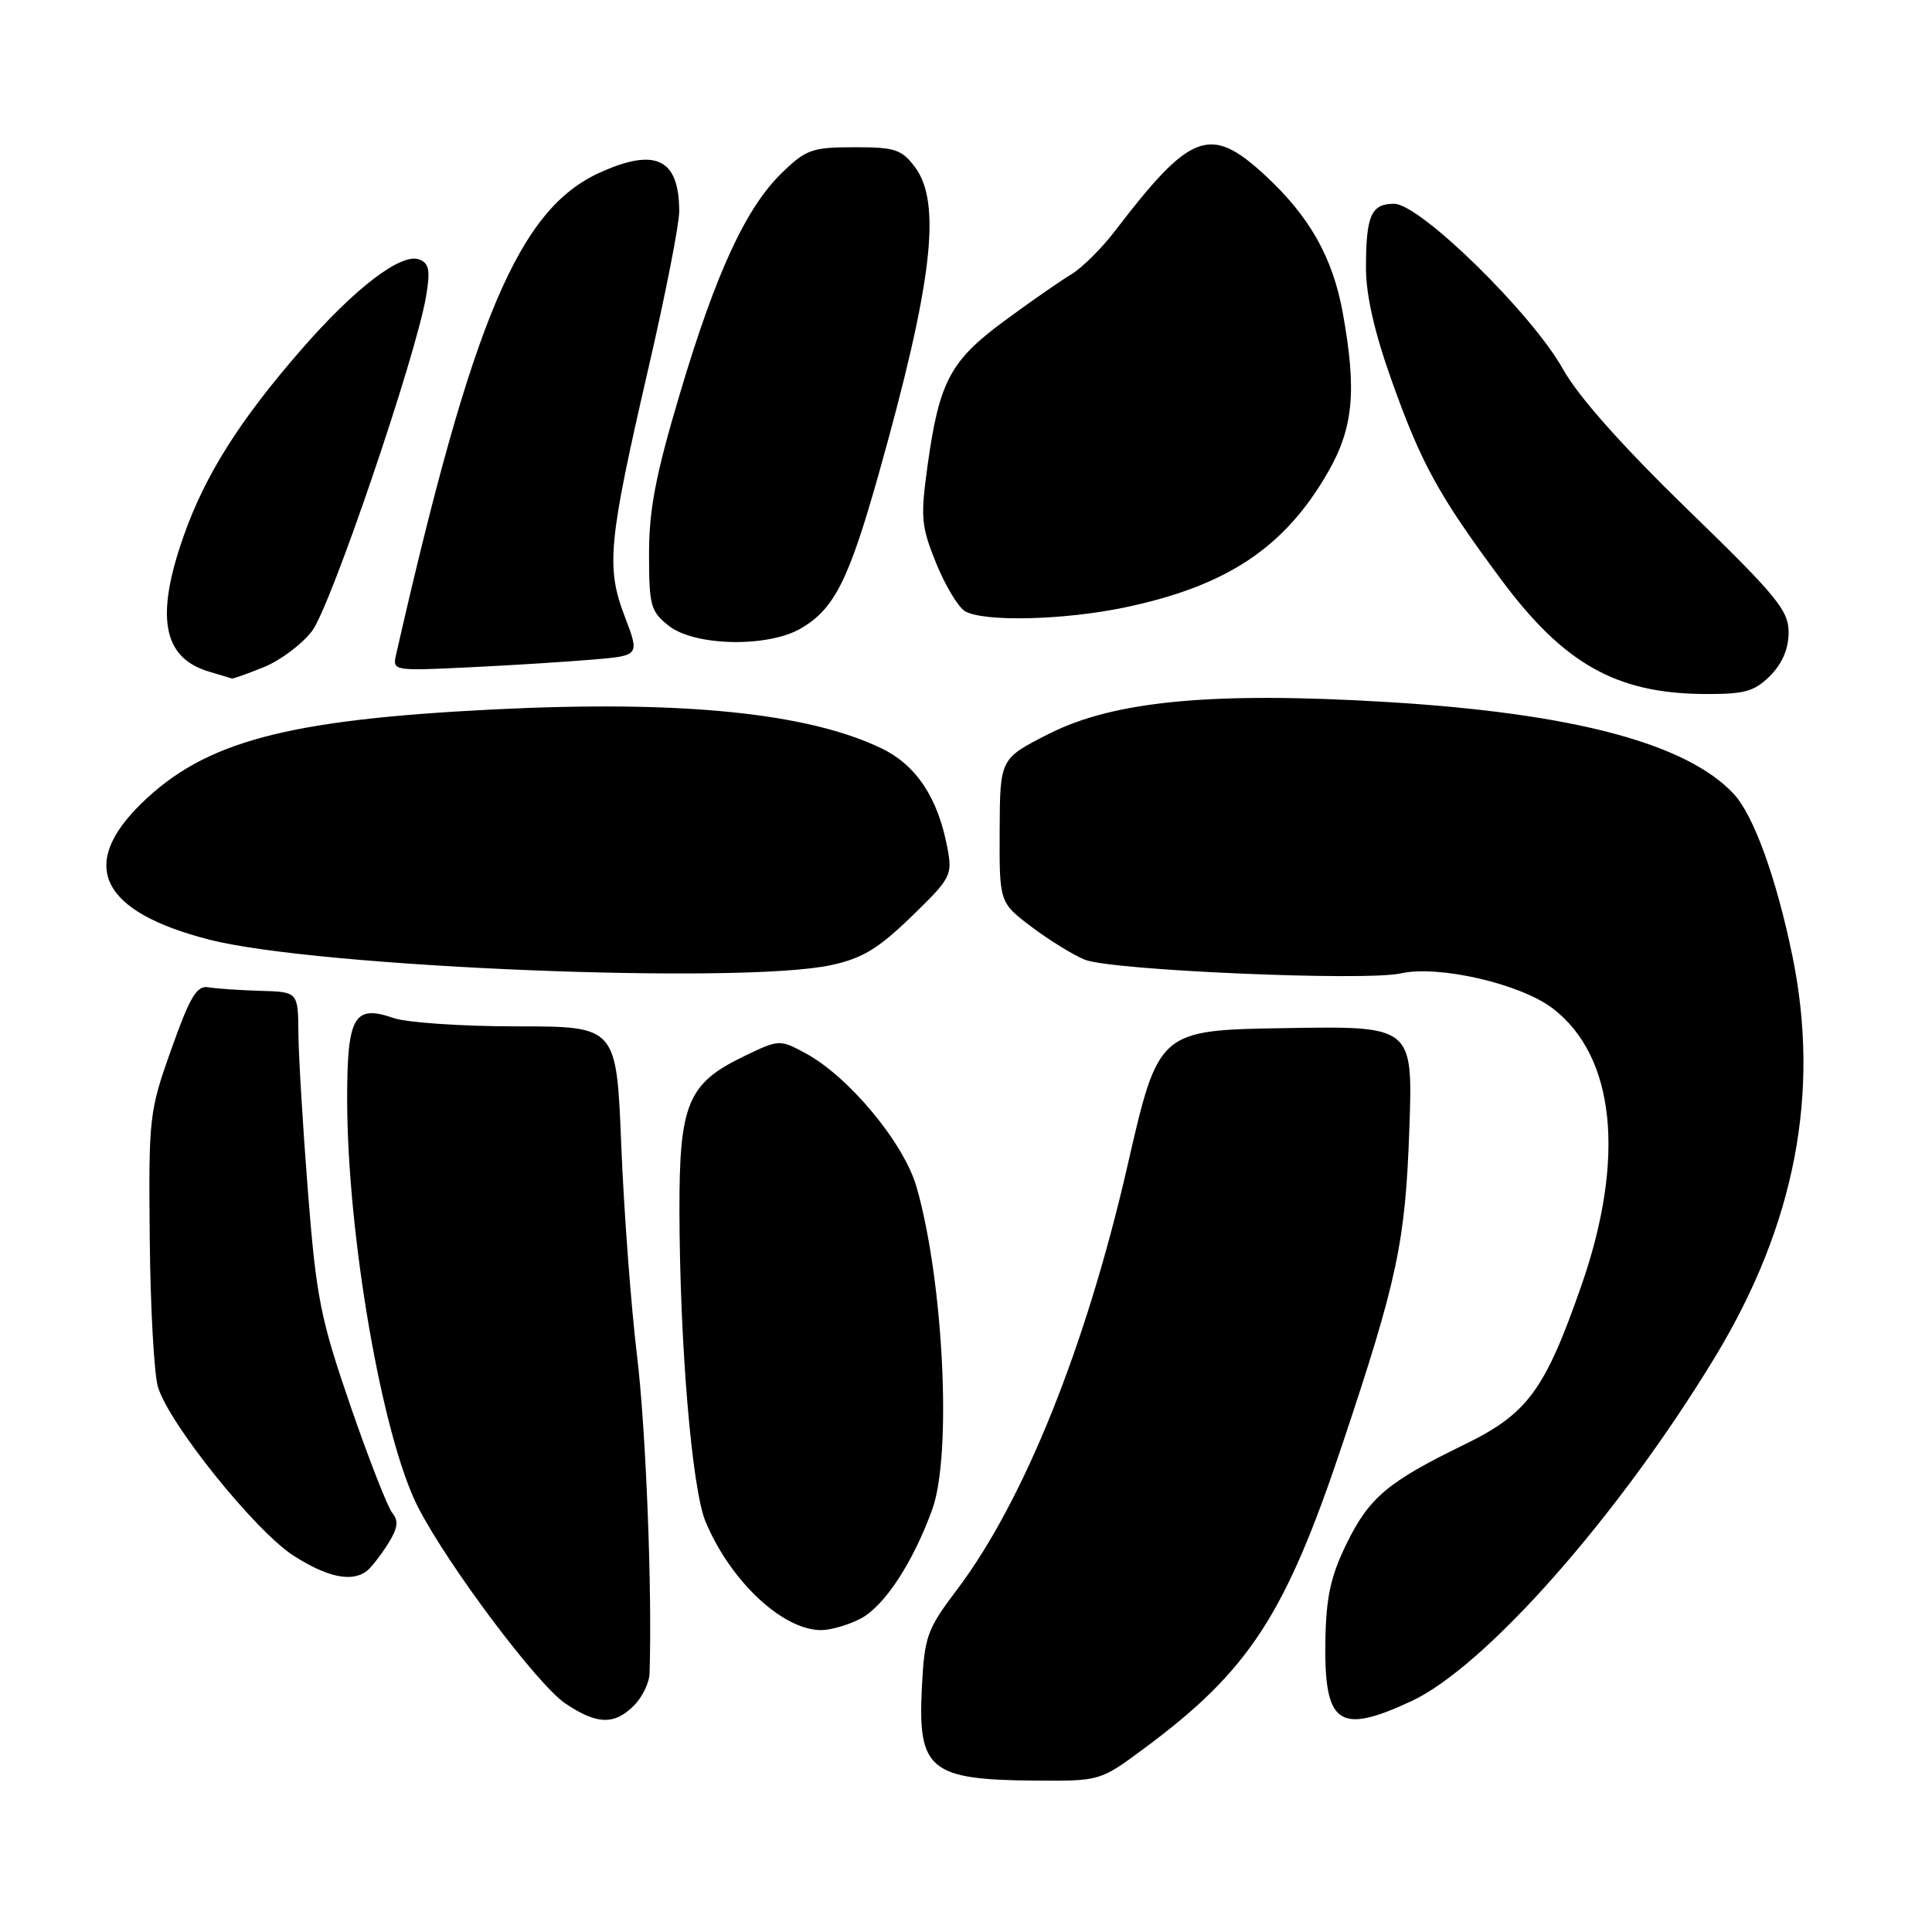 <?xml version="1.0" encoding="UTF-8" standalone="no"?>
<!DOCTYPE svg PUBLIC "-//W3C//DTD SVG 1.1//EN" "http://www.w3.org/Graphics/SVG/1.1/DTD/svg11.dtd" >
<svg xmlns="http://www.w3.org/2000/svg" xmlns:xlink="http://www.w3.org/1999/xlink" version="1.1" viewBox="0 0 256 256">
 <g >
 <path fill="currentColor"
d=" M 151.64 231.65 C 165.51 221.37 170.32 213.98 177.87 191.38 C 185.15 169.61 186.22 164.57 186.74 149.73 C 187.23 135.95 187.23 135.95 170.37 136.23 C 153.51 136.50 153.51 136.50 149.39 154.50 C 143.91 178.41 135.67 198.90 126.82 210.62 C 122.81 215.93 122.50 216.81 122.15 223.67 C 121.60 234.51 123.22 235.83 137.14 235.94 C 145.78 236.00 145.78 236.00 151.64 231.65 Z  M 84.00 226.00 C 85.10 224.90 86.03 222.99 86.07 221.75 C 86.43 210.69 85.59 189.38 84.40 179.55 C 83.60 172.92 82.67 160.41 82.32 151.75 C 81.69 136.00 81.69 136.00 68.49 136.00 C 61.24 136.00 53.87 135.50 52.13 134.89 C 46.92 133.08 46.00 134.68 46.00 145.57 C 46.00 163.68 50.66 190.52 55.41 199.74 C 59.37 207.45 71.22 223.24 74.90 225.71 C 79.08 228.53 81.40 228.60 84.00 226.00 Z  M 187.00 225.42 C 196.82 220.86 214.46 200.88 227.19 179.91 C 237.86 162.34 241.25 144.79 237.48 126.56 C 235.35 116.27 232.36 108.02 229.73 105.20 C 223.49 98.50 208.43 94.50 183.78 93.02 C 160.73 91.63 147.63 92.86 139.00 97.23 C 132.50 100.52 132.50 100.52 132.46 110.06 C 132.42 119.59 132.42 119.59 136.69 122.82 C 139.04 124.59 142.21 126.54 143.73 127.16 C 147.19 128.58 180.91 130.03 185.61 128.98 C 190.59 127.85 201.46 130.35 205.73 133.61 C 214.03 139.94 215.43 153.49 209.52 170.41 C 204.68 184.26 202.40 187.34 194.02 191.42 C 183.91 196.34 181.42 198.43 178.43 204.54 C 176.32 208.86 175.72 211.61 175.62 217.36 C 175.44 228.53 177.37 229.90 187.00 225.42 Z  M 114.01 214.49 C 117.17 212.86 121.00 207.02 123.54 199.97 C 126.15 192.73 125.03 169.85 121.46 157.32 C 119.80 151.48 112.47 142.64 106.72 139.55 C 103.31 137.71 103.22 137.72 98.54 139.98 C 91.12 143.57 90.00 146.27 90.03 160.50 C 90.07 178.15 91.68 197.29 93.49 201.63 C 96.78 209.50 103.69 215.99 108.80 216.00 C 110.06 216.00 112.41 215.32 114.01 214.49 Z  M 48.52 208.23 C 49.09 207.83 50.35 206.23 51.34 204.68 C 52.70 202.54 52.86 201.54 52.00 200.50 C 51.38 199.75 48.88 193.37 46.45 186.32 C 42.46 174.72 41.92 172.02 40.81 158.00 C 40.14 149.47 39.57 140.01 39.54 136.96 C 39.50 131.43 39.50 131.43 34.50 131.29 C 31.75 131.21 28.65 131.00 27.62 130.82 C 26.07 130.56 25.19 132.03 22.71 139.00 C 19.77 147.25 19.69 147.99 19.84 164.00 C 19.92 173.07 20.41 181.96 20.92 183.74 C 22.31 188.56 33.86 202.94 38.95 206.17 C 43.34 208.97 46.54 209.66 48.52 208.23 Z  M 110.09 127.89 C 114.25 127.00 116.36 125.72 120.76 121.46 C 126.01 116.38 126.22 115.98 125.54 112.37 C 124.29 105.72 121.42 101.38 116.78 99.15 C 106.98 94.44 90.29 92.77 65.46 94.00 C 37.97 95.37 27.17 98.24 18.76 106.44 C 10.30 114.67 13.37 120.83 27.74 124.51 C 42.02 128.17 98.06 130.47 110.09 127.89 Z  M 234.55 89.55 C 236.16 87.93 237.00 85.96 237.00 83.80 C 237.00 80.88 235.47 79.01 223.61 67.50 C 214.91 59.05 209.14 52.55 207.12 48.94 C 203.01 41.55 188.15 27.00 184.73 27.00 C 181.68 27.00 181.00 28.55 181.00 35.54 C 181.00 39.13 182.14 44.10 184.42 50.48 C 188.35 61.49 190.63 65.63 198.84 76.70 C 207.18 87.95 214.11 91.87 225.80 91.96 C 231.18 91.99 232.45 91.64 234.55 89.55 Z  M 34.93 88.41 C 37.11 87.54 40.00 85.38 41.35 83.61 C 43.83 80.36 55.12 47.21 56.46 39.25 C 57.04 35.83 56.86 34.88 55.56 34.38 C 53.17 33.47 47.02 38.16 39.91 46.34 C 31.76 55.69 27.18 62.95 24.35 70.98 C 20.56 81.71 21.55 87.15 27.65 88.98 C 29.22 89.44 30.60 89.87 30.73 89.91 C 30.86 89.96 32.75 89.29 34.93 88.41 Z  M 78.63 87.39 C 84.76 86.87 84.76 86.87 82.78 81.68 C 80.28 75.15 80.60 71.82 85.91 48.83 C 88.16 39.11 90.00 29.74 90.00 28.01 C 90.00 21.03 86.88 19.51 79.46 22.88 C 68.73 27.75 62.61 42.24 52.49 86.71 C 51.99 88.90 52.06 88.91 62.24 88.42 C 67.88 88.15 75.26 87.68 78.63 87.39 Z  M 106.16 83.25 C 110.56 80.66 112.47 76.86 116.42 62.85 C 123.55 37.53 124.81 26.89 121.23 22.13 C 119.47 19.79 118.57 19.50 113.17 19.51 C 107.63 19.51 106.79 19.81 103.63 22.88 C 98.84 27.52 94.87 36.10 90.08 52.19 C 86.89 62.89 86.00 67.50 86.00 73.36 C 86.00 80.27 86.21 81.02 88.63 82.93 C 92.08 85.64 101.80 85.82 106.16 83.25 Z  M 149.08 80.48 C 162.61 77.64 170.26 72.53 175.99 62.52 C 179.34 56.66 179.79 51.74 177.92 41.43 C 176.59 34.09 173.50 28.64 167.59 23.19 C 160.35 16.51 157.77 17.48 147.69 30.67 C 145.93 32.96 143.34 35.53 141.92 36.37 C 140.50 37.22 136.53 39.98 133.10 42.51 C 125.93 47.79 124.46 50.54 122.92 61.60 C 121.95 68.57 122.05 69.70 124.05 74.64 C 125.26 77.61 126.98 80.47 127.87 80.99 C 130.35 82.43 141.01 82.18 149.08 80.48 Z "/>
</g>
</svg>